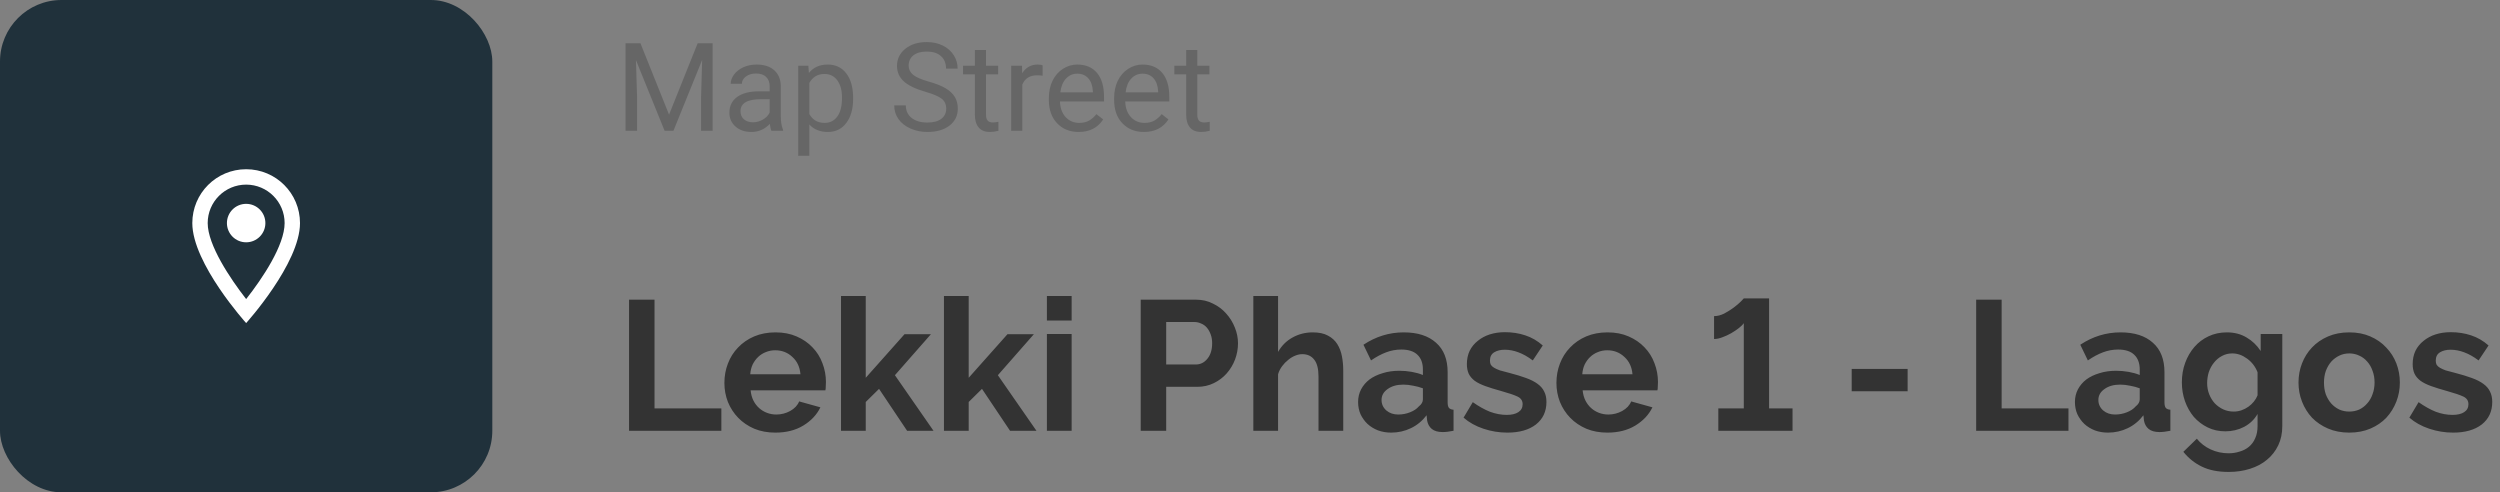 <svg width="325" height="64" viewBox="0 0 325 64" fill="none" xmlns="http://www.w3.org/2000/svg">
<rect x="0" y="0" width="325" height="64" fill="#808080" stroke="none"/>
<path d="M81.776 56V38.96H85.088V53.096H93.776V56H81.776ZM100.796 56.24C99.788 56.24 98.876 56.072 98.06 55.736C97.244 55.384 96.548 54.912 95.972 54.32C95.396 53.728 94.948 53.04 94.628 52.256C94.324 51.472 94.172 50.648 94.172 49.784C94.172 48.888 94.324 48.048 94.628 47.264C94.932 46.464 95.372 45.768 95.948 45.176C96.524 44.568 97.22 44.088 98.036 43.736C98.868 43.384 99.796 43.208 100.82 43.208C101.844 43.208 102.756 43.384 103.556 43.736C104.372 44.088 105.06 44.56 105.62 45.152C106.196 45.744 106.628 46.432 106.916 47.216C107.22 48 107.372 48.816 107.372 49.664C107.372 49.872 107.364 50.072 107.348 50.264C107.348 50.456 107.332 50.616 107.3 50.744H97.58C97.628 51.24 97.748 51.68 97.94 52.064C98.132 52.448 98.38 52.776 98.684 53.048C98.988 53.32 99.332 53.528 99.716 53.672C100.1 53.816 100.5 53.888 100.916 53.888C101.556 53.888 102.156 53.736 102.716 53.432C103.292 53.112 103.684 52.696 103.892 52.184L106.652 52.952C106.188 53.912 105.444 54.704 104.42 55.328C103.412 55.936 102.204 56.24 100.796 56.24ZM104.06 48.656C103.98 47.712 103.628 46.96 103.004 46.4C102.396 45.824 101.652 45.536 100.772 45.536C100.34 45.536 99.932 45.616 99.548 45.776C99.18 45.92 98.852 46.128 98.564 46.4C98.276 46.672 98.036 47 97.844 47.384C97.668 47.768 97.564 48.192 97.532 48.656H104.06ZM117.923 56L114.275 50.552L112.547 52.256V56H109.331V38.48H112.547V49.112L117.587 43.448H121.019L116.339 48.776L121.355 56H117.923ZM131.306 56L127.658 50.552L125.93 52.256V56H122.714V38.48H125.93V49.112L130.97 43.448H134.402L129.722 48.776L134.738 56H131.306ZM136.097 56V43.424H139.313V56H136.097ZM136.097 41.672V38.48H139.313V41.672H136.097ZM148.292 56V38.96H155.516C156.3 38.96 157.02 39.128 157.676 39.464C158.348 39.784 158.924 40.216 159.404 40.76C159.884 41.288 160.26 41.896 160.532 42.584C160.804 43.256 160.94 43.936 160.94 44.624C160.94 45.344 160.812 46.048 160.556 46.736C160.3 47.408 159.94 48.008 159.476 48.536C159.012 49.064 158.452 49.488 157.796 49.808C157.14 50.128 156.42 50.288 155.636 50.288H151.604V56H148.292ZM151.604 47.384H155.444C156.052 47.384 156.556 47.136 156.956 46.64C157.372 46.144 157.58 45.472 157.58 44.624C157.58 44.192 157.516 43.808 157.388 43.472C157.26 43.12 157.092 42.824 156.884 42.584C156.676 42.344 156.428 42.168 156.14 42.056C155.868 41.928 155.588 41.864 155.3 41.864H151.604V47.384ZM174.621 56H171.405V48.944C171.405 47.952 171.221 47.224 170.853 46.76C170.485 46.28 169.965 46.04 169.293 46.04C169.005 46.04 168.701 46.104 168.381 46.232C168.061 46.36 167.757 46.544 167.469 46.784C167.181 47.008 166.917 47.28 166.677 47.6C166.437 47.92 166.261 48.272 166.149 48.656V56H162.933V38.48H166.149V45.752C166.613 44.936 167.237 44.312 168.021 43.88C168.821 43.432 169.701 43.208 170.661 43.208C171.477 43.208 172.141 43.352 172.653 43.64C173.165 43.912 173.565 44.28 173.853 44.744C174.141 45.208 174.341 45.736 174.453 46.328C174.565 46.92 174.621 47.528 174.621 48.152V56ZM180.849 56.24C180.241 56.24 179.673 56.144 179.145 55.952C178.617 55.744 178.161 55.464 177.777 55.112C177.393 54.744 177.089 54.32 176.865 53.84C176.657 53.36 176.553 52.832 176.553 52.256C176.553 51.664 176.681 51.12 176.937 50.624C177.209 50.112 177.577 49.68 178.041 49.328C178.521 48.976 179.089 48.704 179.745 48.512C180.401 48.304 181.121 48.2 181.905 48.2C182.465 48.2 183.009 48.248 183.537 48.344C184.081 48.44 184.561 48.576 184.977 48.752V48.032C184.977 47.2 184.737 46.56 184.257 46.112C183.793 45.664 183.097 45.44 182.169 45.44C181.497 45.44 180.841 45.56 180.201 45.8C179.561 46.04 178.905 46.392 178.233 46.856L177.249 44.816C178.865 43.744 180.609 43.208 182.481 43.208C184.289 43.208 185.689 43.656 186.681 44.552C187.689 45.432 188.193 46.712 188.193 48.392V52.304C188.193 52.64 188.249 52.88 188.361 53.024C188.489 53.168 188.689 53.248 188.961 53.264V56C188.417 56.112 187.945 56.168 187.545 56.168C186.937 56.168 186.465 56.032 186.129 55.76C185.809 55.488 185.609 55.128 185.529 54.68L185.457 53.984C184.897 54.72 184.217 55.28 183.417 55.664C182.617 56.048 181.761 56.24 180.849 56.24ZM181.761 53.888C182.305 53.888 182.817 53.792 183.297 53.6C183.793 53.408 184.177 53.152 184.449 52.832C184.801 52.56 184.977 52.256 184.977 51.92V50.48C184.593 50.336 184.177 50.224 183.729 50.144C183.281 50.048 182.849 50 182.433 50C181.601 50 180.921 50.192 180.393 50.576C179.865 50.944 179.601 51.416 179.601 51.992C179.601 52.536 179.809 52.992 180.225 53.36C180.641 53.712 181.153 53.888 181.761 53.888ZM195.95 56.24C194.894 56.24 193.862 56.072 192.854 55.736C191.846 55.4 190.982 54.92 190.262 54.296L191.462 52.28C192.23 52.824 192.974 53.24 193.694 53.528C194.43 53.8 195.158 53.936 195.878 53.936C196.518 53.936 197.022 53.816 197.39 53.576C197.758 53.336 197.942 52.992 197.942 52.544C197.942 52.096 197.726 51.768 197.294 51.56C196.862 51.352 196.158 51.112 195.182 50.84C194.366 50.616 193.67 50.4 193.094 50.192C192.518 49.984 192.054 49.752 191.702 49.496C191.35 49.224 191.094 48.92 190.934 48.584C190.774 48.232 190.694 47.816 190.694 47.336C190.694 46.696 190.814 46.12 191.054 45.608C191.31 45.096 191.662 44.664 192.11 44.312C192.558 43.944 193.078 43.664 193.67 43.472C194.278 43.28 194.934 43.184 195.638 43.184C196.582 43.184 197.462 43.32 198.278 43.592C199.11 43.864 199.87 44.304 200.558 44.912L199.262 46.856C198.622 46.376 197.998 46.024 197.39 45.8C196.798 45.576 196.206 45.464 195.614 45.464C195.07 45.464 194.614 45.576 194.246 45.8C193.878 46.024 193.694 46.384 193.694 46.88C193.694 47.104 193.734 47.288 193.814 47.432C193.91 47.576 194.054 47.704 194.246 47.816C194.438 47.928 194.686 48.04 194.99 48.152C195.31 48.248 195.702 48.352 196.166 48.464C197.03 48.688 197.766 48.912 198.374 49.136C198.998 49.36 199.502 49.616 199.886 49.904C200.286 50.192 200.574 50.528 200.75 50.912C200.942 51.28 201.038 51.728 201.038 52.256C201.038 53.488 200.582 54.464 199.67 55.184C198.758 55.888 197.518 56.24 195.95 56.24ZM208.96 56.24C207.952 56.24 207.04 56.072 206.224 55.736C205.408 55.384 204.712 54.912 204.136 54.32C203.56 53.728 203.112 53.04 202.792 52.256C202.488 51.472 202.336 50.648 202.336 49.784C202.336 48.888 202.488 48.048 202.792 47.264C203.096 46.464 203.536 45.768 204.112 45.176C204.688 44.568 205.384 44.088 206.2 43.736C207.032 43.384 207.96 43.208 208.984 43.208C210.008 43.208 210.92 43.384 211.72 43.736C212.536 44.088 213.224 44.56 213.784 45.152C214.36 45.744 214.792 46.432 215.08 47.216C215.384 48 215.536 48.816 215.536 49.664C215.536 49.872 215.528 50.072 215.512 50.264C215.512 50.456 215.496 50.616 215.464 50.744H205.744C205.792 51.24 205.912 51.68 206.104 52.064C206.296 52.448 206.544 52.776 206.848 53.048C207.152 53.32 207.496 53.528 207.88 53.672C208.264 53.816 208.664 53.888 209.08 53.888C209.72 53.888 210.32 53.736 210.88 53.432C211.456 53.112 211.848 52.696 212.056 52.184L214.816 52.952C214.352 53.912 213.608 54.704 212.584 55.328C211.576 55.936 210.368 56.24 208.96 56.24ZM212.224 48.656C212.144 47.712 211.792 46.96 211.168 46.4C210.56 45.824 209.816 45.536 208.936 45.536C208.504 45.536 208.096 45.616 207.712 45.776C207.344 45.92 207.016 46.128 206.728 46.4C206.44 46.672 206.2 47 206.008 47.384C205.832 47.768 205.728 48.192 205.696 48.656H212.224ZM233.029 53.096V56H223.381V53.096H226.693V42.008C226.565 42.2 226.349 42.416 226.045 42.656C225.757 42.88 225.421 43.104 225.037 43.328C224.669 43.536 224.285 43.712 223.885 43.856C223.501 44 223.149 44.072 222.829 44.072V41.096C223.261 41.096 223.701 40.984 224.149 40.76C224.597 40.52 225.005 40.264 225.373 39.992C225.757 39.704 226.069 39.44 226.309 39.2C226.549 38.96 226.677 38.824 226.693 38.792H229.981V53.096H233.029ZM240.72 50.864V47.96H247.992V50.864H240.72ZM256.901 56V38.96H260.213V53.096H268.901V56H256.901ZM274.037 56.24C273.429 56.24 272.861 56.144 272.333 55.952C271.805 55.744 271.349 55.464 270.965 55.112C270.581 54.744 270.277 54.32 270.053 53.84C269.845 53.36 269.741 52.832 269.741 52.256C269.741 51.664 269.869 51.12 270.125 50.624C270.397 50.112 270.765 49.68 271.229 49.328C271.709 48.976 272.277 48.704 272.933 48.512C273.589 48.304 274.309 48.2 275.093 48.2C275.653 48.2 276.197 48.248 276.725 48.344C277.269 48.44 277.749 48.576 278.165 48.752V48.032C278.165 47.2 277.925 46.56 277.445 46.112C276.981 45.664 276.285 45.44 275.357 45.44C274.685 45.44 274.029 45.56 273.389 45.8C272.749 46.04 272.093 46.392 271.421 46.856L270.437 44.816C272.053 43.744 273.797 43.208 275.669 43.208C277.477 43.208 278.877 43.656 279.869 44.552C280.877 45.432 281.381 46.712 281.381 48.392V52.304C281.381 52.64 281.437 52.88 281.549 53.024C281.677 53.168 281.877 53.248 282.149 53.264V56C281.605 56.112 281.133 56.168 280.733 56.168C280.125 56.168 279.653 56.032 279.317 55.76C278.997 55.488 278.797 55.128 278.717 54.68L278.645 53.984C278.085 54.72 277.405 55.28 276.605 55.664C275.805 56.048 274.949 56.24 274.037 56.24ZM274.949 53.888C275.493 53.888 276.005 53.792 276.485 53.6C276.981 53.408 277.365 53.152 277.637 52.832C277.989 52.56 278.165 52.256 278.165 51.92V50.48C277.781 50.336 277.365 50.224 276.917 50.144C276.469 50.048 276.037 50 275.621 50C274.789 50 274.109 50.192 273.581 50.576C273.053 50.944 272.789 51.416 272.789 51.992C272.789 52.536 272.997 52.992 273.413 53.36C273.829 53.712 274.341 53.888 274.949 53.888ZM289.306 56.072C288.458 56.072 287.69 55.904 287.002 55.568C286.314 55.232 285.714 54.776 285.202 54.2C284.706 53.608 284.322 52.928 284.05 52.16C283.778 51.392 283.642 50.576 283.642 49.712C283.642 48.8 283.786 47.952 284.074 47.168C284.362 46.384 284.762 45.696 285.274 45.104C285.786 44.512 286.402 44.048 287.122 43.712C287.842 43.376 288.634 43.208 289.498 43.208C290.474 43.208 291.33 43.432 292.066 43.88C292.802 44.312 293.41 44.896 293.89 45.632V43.424H296.698V55.4C296.698 56.328 296.522 57.16 296.17 57.896C295.818 58.632 295.33 59.256 294.706 59.768C294.098 60.28 293.362 60.672 292.498 60.944C291.65 61.216 290.722 61.352 289.714 61.352C288.338 61.352 287.178 61.12 286.234 60.656C285.306 60.208 284.506 59.568 283.834 58.736L285.586 57.032C286.066 57.624 286.666 58.088 287.386 58.424C288.122 58.76 288.898 58.928 289.714 58.928C290.21 58.928 290.682 58.856 291.13 58.712C291.594 58.584 292.002 58.376 292.354 58.088C292.706 57.8 292.978 57.432 293.17 56.984C293.378 56.536 293.482 56.008 293.482 55.4V53.816C293.066 54.536 292.482 55.096 291.73 55.496C290.978 55.88 290.17 56.072 289.306 56.072ZM290.386 53.504C290.738 53.504 291.074 53.448 291.394 53.336C291.714 53.224 292.01 53.072 292.282 52.88C292.554 52.688 292.794 52.464 293.002 52.208C293.21 51.952 293.37 51.68 293.482 51.392V48.392C293.194 47.656 292.738 47.064 292.114 46.616C291.506 46.168 290.866 45.944 290.194 45.944C289.698 45.944 289.25 46.056 288.85 46.28C288.45 46.488 288.106 46.776 287.818 47.144C287.53 47.496 287.306 47.904 287.146 48.368C287.002 48.832 286.93 49.312 286.93 49.808C286.93 50.32 287.018 50.8 287.194 51.248C287.37 51.696 287.61 52.088 287.914 52.424C288.234 52.76 288.602 53.024 289.018 53.216C289.434 53.408 289.89 53.504 290.386 53.504ZM305.405 56.24C304.381 56.24 303.461 56.064 302.645 55.712C301.829 55.36 301.133 54.888 300.557 54.296C299.997 53.688 299.565 52.992 299.261 52.208C298.957 51.424 298.805 50.6 298.805 49.736C298.805 48.856 298.957 48.024 299.261 47.24C299.565 46.456 299.997 45.768 300.557 45.176C301.133 44.568 301.829 44.088 302.645 43.736C303.461 43.384 304.381 43.208 305.405 43.208C306.429 43.208 307.341 43.384 308.141 43.736C308.957 44.088 309.645 44.568 310.205 45.176C310.781 45.768 311.221 46.456 311.525 47.24C311.829 48.024 311.981 48.856 311.981 49.736C311.981 50.6 311.829 51.424 311.525 52.208C311.221 52.992 310.789 53.688 310.229 54.296C309.669 54.888 308.981 55.36 308.165 55.712C307.349 56.064 306.429 56.24 305.405 56.24ZM302.117 49.736C302.117 50.296 302.197 50.808 302.357 51.272C302.533 51.72 302.765 52.112 303.053 52.448C303.357 52.784 303.709 53.048 304.109 53.24C304.509 53.416 304.941 53.504 305.405 53.504C305.869 53.504 306.301 53.416 306.701 53.24C307.101 53.048 307.445 52.784 307.733 52.448C308.037 52.112 308.269 51.712 308.429 51.248C308.605 50.784 308.693 50.272 308.693 49.712C308.693 49.168 308.605 48.664 308.429 48.2C308.269 47.736 308.037 47.336 307.733 47C307.445 46.664 307.101 46.408 306.701 46.232C306.301 46.04 305.869 45.944 305.405 45.944C304.941 45.944 304.509 46.04 304.109 46.232C303.709 46.424 303.357 46.688 303.053 47.024C302.765 47.36 302.533 47.76 302.357 48.224C302.197 48.688 302.117 49.192 302.117 49.736ZM318.904 56.24C317.848 56.24 316.816 56.072 315.808 55.736C314.8 55.4 313.936 54.92 313.216 54.296L314.416 52.28C315.184 52.824 315.928 53.24 316.648 53.528C317.384 53.8 318.112 53.936 318.832 53.936C319.472 53.936 319.976 53.816 320.344 53.576C320.712 53.336 320.896 52.992 320.896 52.544C320.896 52.096 320.68 51.768 320.248 51.56C319.816 51.352 319.112 51.112 318.136 50.84C317.32 50.616 316.624 50.4 316.048 50.192C315.472 49.984 315.008 49.752 314.656 49.496C314.304 49.224 314.048 48.92 313.888 48.584C313.728 48.232 313.648 47.816 313.648 47.336C313.648 46.696 313.768 46.12 314.008 45.608C314.264 45.096 314.616 44.664 315.064 44.312C315.512 43.944 316.032 43.664 316.624 43.472C317.232 43.28 317.888 43.184 318.592 43.184C319.536 43.184 320.416 43.32 321.232 43.592C322.064 43.864 322.824 44.304 323.512 44.912L322.216 46.856C321.576 46.376 320.952 46.024 320.344 45.8C319.752 45.576 319.16 45.464 318.568 45.464C318.024 45.464 317.568 45.576 317.2 45.8C316.832 46.024 316.648 46.384 316.648 46.88C316.648 47.104 316.688 47.288 316.768 47.432C316.864 47.576 317.008 47.704 317.2 47.816C317.392 47.928 317.64 48.04 317.944 48.152C318.264 48.248 318.656 48.352 319.12 48.464C319.984 48.688 320.72 48.912 321.328 49.136C321.952 49.36 322.456 49.616 322.84 49.904C323.24 50.192 323.528 50.528 323.704 50.912C323.896 51.28 323.992 51.728 323.992 52.256C323.992 53.488 323.536 54.464 322.624 55.184C321.712 55.888 320.472 56.24 318.904 56.24Z" fill="#333333"/>
<path d="M83.258 5.625L86.977 14.906L90.695 5.625H92.641V17H91.141V12.57L91.281 7.789L87.547 17H86.398L82.672 7.812L82.82 12.57V17H81.32V5.625H83.258ZM100.281 17C100.198 16.833 100.13 16.537 100.078 16.109C99.406 16.807 98.604 17.156 97.672 17.156C96.838 17.156 96.154 16.922 95.617 16.453C95.086 15.979 94.82 15.38 94.82 14.656C94.82 13.776 95.154 13.094 95.82 12.609C96.492 12.12 97.435 11.875 98.648 11.875H100.055V11.211C100.055 10.706 99.904 10.305 99.602 10.008C99.299 9.706 98.854 9.555 98.266 9.555C97.75 9.555 97.318 9.685 96.969 9.945C96.62 10.206 96.445 10.521 96.445 10.891H94.992C94.992 10.469 95.141 10.062 95.438 9.672C95.74 9.276 96.146 8.964 96.656 8.734C97.172 8.505 97.737 8.391 98.352 8.391C99.326 8.391 100.089 8.635 100.641 9.125C101.193 9.609 101.479 10.279 101.5 11.133V15.023C101.5 15.8 101.599 16.417 101.797 16.875V17H100.281ZM97.883 15.898C98.336 15.898 98.766 15.781 99.172 15.547C99.578 15.312 99.872 15.008 100.055 14.633V12.898H98.922C97.151 12.898 96.266 13.417 96.266 14.453C96.266 14.906 96.417 15.26 96.719 15.516C97.021 15.771 97.409 15.898 97.883 15.898ZM110.906 12.867C110.906 14.154 110.612 15.19 110.023 15.977C109.435 16.763 108.638 17.156 107.633 17.156C106.607 17.156 105.799 16.831 105.211 16.18V20.25H103.766V8.547H105.086L105.156 9.484C105.745 8.755 106.562 8.391 107.609 8.391C108.625 8.391 109.427 8.773 110.016 9.539C110.609 10.305 110.906 11.37 110.906 12.734V12.867ZM109.461 12.703C109.461 11.75 109.258 10.997 108.852 10.445C108.445 9.893 107.888 9.617 107.18 9.617C106.305 9.617 105.648 10.005 105.211 10.781V14.82C105.643 15.591 106.305 15.977 107.195 15.977C107.888 15.977 108.438 15.703 108.844 15.156C109.255 14.604 109.461 13.787 109.461 12.703ZM120.297 11.93C119.01 11.56 118.073 11.107 117.484 10.57C116.901 10.029 116.609 9.362 116.609 8.57C116.609 7.674 116.966 6.935 117.68 6.352C118.398 5.763 119.331 5.469 120.477 5.469C121.258 5.469 121.953 5.62 122.562 5.922C123.177 6.224 123.651 6.641 123.984 7.172C124.323 7.703 124.492 8.284 124.492 8.914H122.984C122.984 8.227 122.766 7.688 122.328 7.297C121.891 6.901 121.273 6.703 120.477 6.703C119.737 6.703 119.159 6.867 118.742 7.195C118.331 7.518 118.125 7.969 118.125 8.547C118.125 9.01 118.32 9.404 118.711 9.727C119.107 10.044 119.776 10.336 120.719 10.602C121.667 10.867 122.406 11.162 122.938 11.484C123.474 11.802 123.87 12.175 124.125 12.602C124.385 13.029 124.516 13.531 124.516 14.109C124.516 15.031 124.156 15.771 123.438 16.328C122.719 16.88 121.758 17.156 120.555 17.156C119.773 17.156 119.044 17.008 118.367 16.711C117.69 16.409 117.167 15.997 116.797 15.477C116.432 14.956 116.25 14.365 116.25 13.703H117.758C117.758 14.391 118.01 14.935 118.516 15.336C119.026 15.732 119.706 15.93 120.555 15.93C121.346 15.93 121.953 15.768 122.375 15.445C122.797 15.122 123.008 14.682 123.008 14.125C123.008 13.568 122.812 13.138 122.422 12.836C122.031 12.529 121.323 12.227 120.297 11.93ZM128.18 6.5V8.547H129.758V9.664H128.18V14.906C128.18 15.245 128.25 15.5 128.391 15.672C128.531 15.838 128.771 15.922 129.109 15.922C129.276 15.922 129.505 15.891 129.797 15.828V17C129.417 17.104 129.047 17.156 128.688 17.156C128.042 17.156 127.555 16.961 127.227 16.57C126.898 16.18 126.734 15.625 126.734 14.906V9.664H125.195V8.547H126.734V6.5H128.18ZM135.539 9.844C135.32 9.807 135.083 9.789 134.828 9.789C133.88 9.789 133.237 10.193 132.898 11V17H131.453V8.547H132.859L132.883 9.523C133.357 8.768 134.029 8.391 134.898 8.391C135.18 8.391 135.393 8.427 135.539 8.5V9.844ZM140.227 17.156C139.081 17.156 138.148 16.781 137.43 16.031C136.711 15.276 136.352 14.268 136.352 13.008V12.742C136.352 11.904 136.51 11.156 136.828 10.5C137.151 9.839 137.599 9.323 138.172 8.953C138.75 8.578 139.375 8.391 140.047 8.391C141.146 8.391 142 8.753 142.609 9.477C143.219 10.2 143.523 11.237 143.523 12.586V13.188H137.797C137.818 14.021 138.06 14.695 138.523 15.211C138.992 15.721 139.586 15.977 140.305 15.977C140.815 15.977 141.247 15.872 141.602 15.664C141.956 15.456 142.266 15.18 142.531 14.836L143.414 15.523C142.706 16.612 141.643 17.156 140.227 17.156ZM140.047 9.578C139.464 9.578 138.974 9.792 138.578 10.219C138.182 10.641 137.938 11.234 137.844 12H142.078V11.891C142.036 11.156 141.839 10.588 141.484 10.188C141.13 9.781 140.651 9.578 140.047 9.578ZM148.711 17.156C147.565 17.156 146.633 16.781 145.914 16.031C145.195 15.276 144.836 14.268 144.836 13.008V12.742C144.836 11.904 144.995 11.156 145.312 10.5C145.635 9.839 146.083 9.323 146.656 8.953C147.234 8.578 147.859 8.391 148.531 8.391C149.63 8.391 150.484 8.753 151.094 9.477C151.703 10.2 152.008 11.237 152.008 12.586V13.188H146.281C146.302 14.021 146.544 14.695 147.008 15.211C147.477 15.721 148.07 15.977 148.789 15.977C149.299 15.977 149.732 15.872 150.086 15.664C150.44 15.456 150.75 15.18 151.016 14.836L151.898 15.523C151.19 16.612 150.128 17.156 148.711 17.156ZM148.531 9.578C147.948 9.578 147.458 9.792 147.062 10.219C146.667 10.641 146.422 11.234 146.328 12H150.562V11.891C150.521 11.156 150.323 10.588 149.969 10.188C149.615 9.781 149.135 9.578 148.531 9.578ZM155.648 6.5V8.547H157.227V9.664H155.648V14.906C155.648 15.245 155.719 15.5 155.859 15.672C156 15.838 156.24 15.922 156.578 15.922C156.745 15.922 156.974 15.891 157.266 15.828V17C156.885 17.104 156.516 17.156 156.156 17.156C155.51 17.156 155.023 16.961 154.695 16.57C154.367 16.18 154.203 15.625 154.203 14.906V9.664H152.664V8.547H154.203V6.5H155.648Z" fill="#666666"/>
<rect width="64" height="64" rx="8" fill="#20313B"/>
<path fill-rule="evenodd" clip-rule="evenodd" d="M32 22C35.87 22 39 25.13 39 29C39 34.25 32 42 32 42C32 42 25 34.25 25 29C25 25.13 28.13 22 32 22ZM27 29C27 31.85 29.92 36.21 32 38.88C34.12 36.19 37 31.88 37 29C37 26.24 34.76 24 32 24C29.24 24 27 26.24 27 29ZM32 31.5C30.619 31.5 29.5 30.381 29.5 29C29.5 27.619 30.619 26.5 32 26.5C33.381 26.5 34.5 27.619 34.5 29C34.5 30.381 33.381 31.5 32 31.5Z" fill="white"/>
</svg>
